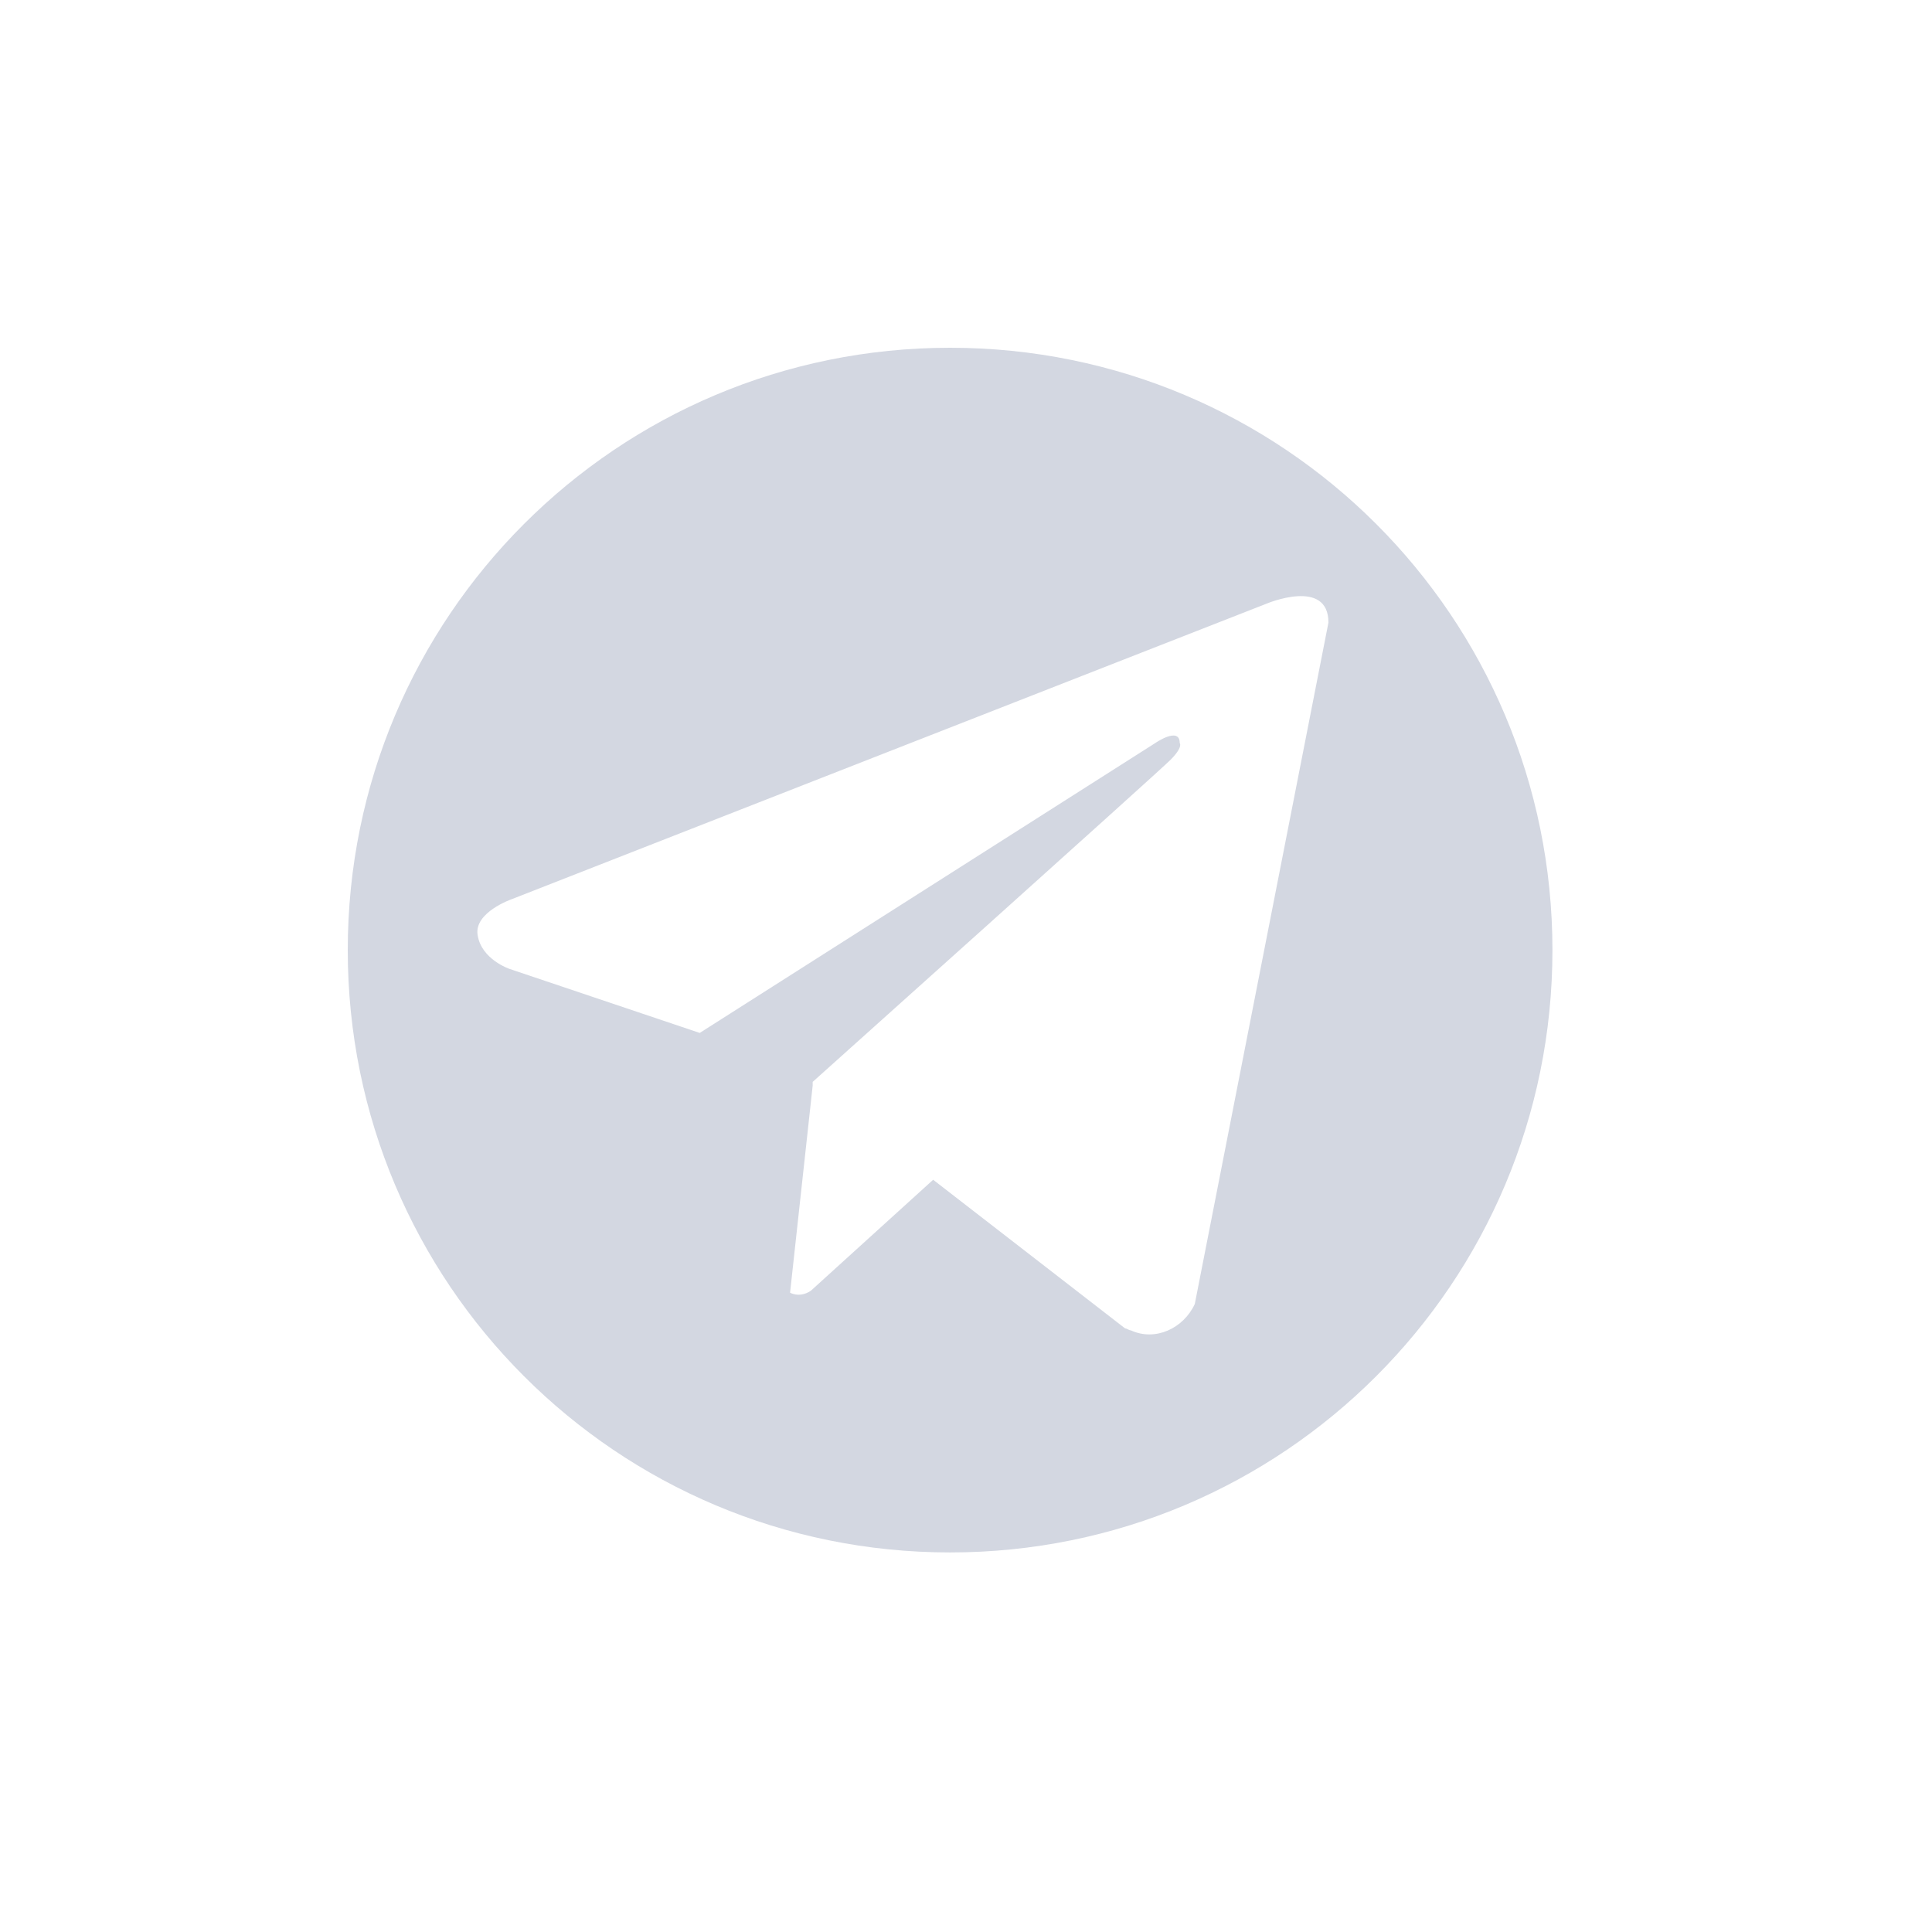 <?xml version="1.0" encoding="UTF-8"?>
<svg width="50px" height="50px" viewBox="0 0 50 50" version="1.1" xmlns="http://www.w3.org/2000/svg" xmlns:xlink="http://www.w3.org/1999/xlink">
    <!-- Generator: Sketch 50.2 (55047) - http://www.bohemiancoding.com/sketch -->
    <title>telegram slice</title>
    <desc>Created with Sketch.</desc>
    <defs></defs>
    <g id="Symbols" stroke="none" stroke-width="1" fill="none" fill-rule="evenodd">
        <g id="telegram-slice" fill="#D3D7E1">
            <path d="M30.921,33.747 C30.629,34.38 29.898,34.721 29.265,34.429 C29.216,34.429 29.167,34.38 29.119,34.38 L24.15,30.532 L20.983,33.406 C20.837,33.503 20.642,33.552 20.447,33.455 L21.032,28.096 L21.032,27.999 C21.032,27.999 29.947,20.01 30.288,19.669 C30.629,19.328 30.531,19.23 30.531,19.23 C30.531,18.792 29.898,19.23 29.898,19.23 L18.109,26.732 L13.189,25.076 C13.189,25.076 12.458,24.832 12.361,24.199 C12.263,23.614 13.238,23.273 13.238,23.273 L32.772,15.625 C32.772,15.625 34.38,14.943 34.38,16.112 L30.921,33.747 Z M24.588,9 C15.966,9 9,15.966 9,24.589 C9,33.211 15.966,40.177 24.588,40.177 C33.211,40.177 40.177,33.211 40.177,24.589 C40.177,15.966 33.211,9 24.588,9 Z" id="Fill-3"></path>
        </g>
    </g>
</svg>